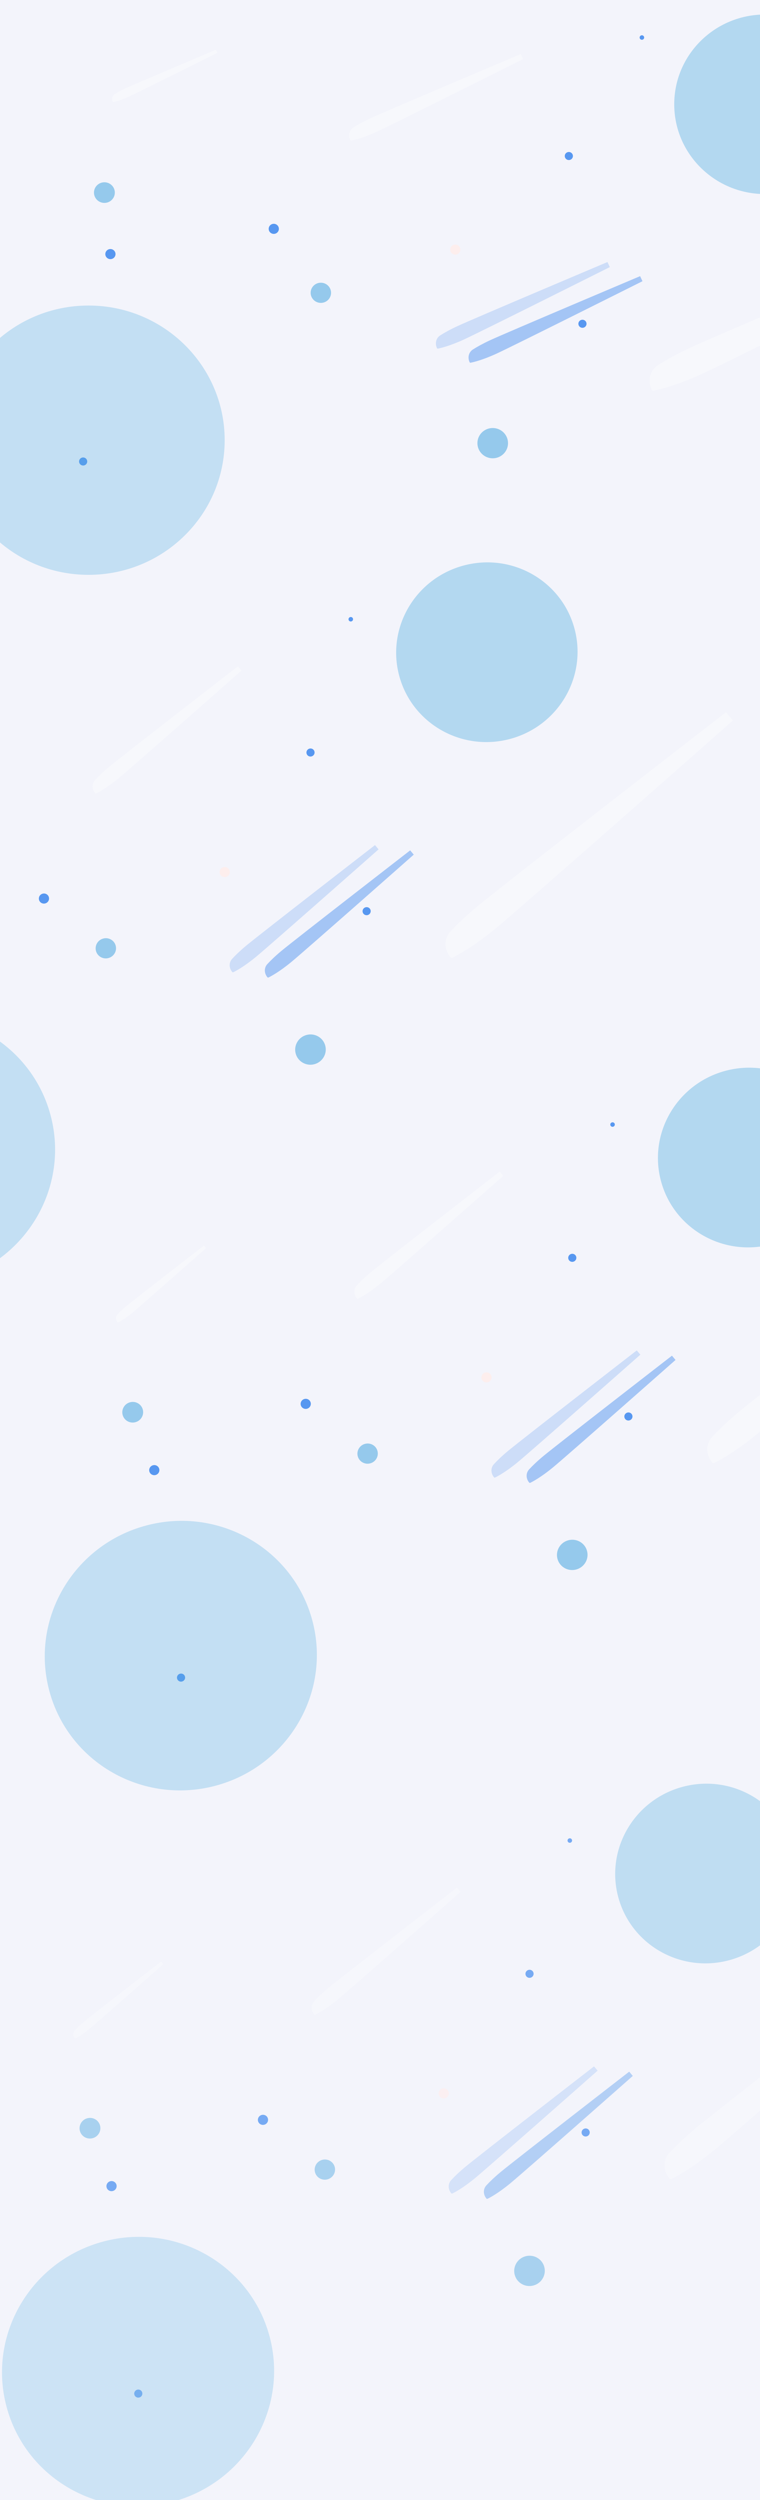 <svg width="1440" height="4735" viewBox="0 0 1440 4735" fill="none" xmlns="http://www.w3.org/2000/svg">
<rect x="0" y="0" width="1440" height="4735" fill="#333333" stroke="none"/>
<g clip-path="url(#clip0)">
<rect width="1440" height="4735" fill="#F3F4FB"/>
<g opacity="0.8">
<path opacity="0.4" d="M1449.45 367.532C1544.42 367.532 1621.4 291.415 1621.4 197.52C1621.4 103.625 1544.42 27.508 1449.45 27.508C1354.48 27.508 1277.49 103.625 1277.49 197.52C1277.49 291.415 1354.48 367.532 1449.45 367.532Z" fill="#2D9CDB"/>
<path opacity="0.6" d="M197.814 384.29C208.726 384.29 217.573 375.543 217.573 364.754C217.573 353.965 208.726 345.219 197.814 345.219C186.901 345.219 178.055 353.965 178.055 364.754C178.055 375.543 186.901 384.29 197.814 384.29Z" fill="#2D9CDB"/>
<path opacity="0.6" d="M607.931 573.648C618.609 573.648 627.265 565.09 627.265 554.533C627.265 543.976 618.609 535.418 607.931 535.418C597.254 535.418 588.598 543.976 588.598 554.533C588.598 565.09 597.254 573.648 607.931 573.648Z" fill="#2D9CDB"/>
<path opacity="0.6" d="M933.565 867.971C949.582 867.971 962.565 855.134 962.565 839.298C962.565 823.463 949.582 810.626 933.565 810.626C917.549 810.626 904.565 823.463 904.565 839.298C904.565 855.134 917.549 867.971 933.565 867.971Z" fill="#2D9CDB"/>
<path d="M1077.81 303.132C1082.08 303.132 1085.54 299.708 1085.54 295.486C1085.54 291.263 1082.08 287.84 1077.81 287.84C1073.53 287.84 1070.07 291.263 1070.07 295.486C1070.07 299.708 1073.53 303.132 1077.81 303.132Z" fill="#2F80ED"/>
<path d="M862.645 482.278C867.984 482.278 872.312 477.999 872.312 472.721C872.312 467.442 867.984 463.164 862.645 463.164C857.307 463.164 852.979 467.442 852.979 472.721C852.979 477.999 857.307 482.278 862.645 482.278Z" fill="#FFECEA"/>
<path d="M518.735 442.964C524.074 442.964 528.402 438.685 528.402 433.406C528.402 428.128 524.074 423.849 518.735 423.849C513.397 423.849 509.069 428.128 509.069 433.406C509.069 438.685 513.397 442.964 518.735 442.964Z" fill="#2F80ED"/>
<path d="M1103.6 620.841C1107.87 620.841 1111.33 617.418 1111.33 613.195C1111.33 608.972 1107.87 605.549 1103.6 605.549C1099.33 605.549 1095.87 608.972 1095.87 613.195C1095.87 617.418 1099.33 620.841 1103.6 620.841Z" fill="#2F80ED"/>
<path d="M157.533 881.66C161.804 881.66 165.267 878.237 165.267 874.014C165.267 869.791 161.804 866.368 157.533 866.368C153.262 866.368 149.8 869.791 149.8 874.014C149.8 878.237 153.262 881.66 157.533 881.66Z" fill="#2F80ED"/>
<path d="M1216.23 75.323C1218.61 75.323 1220.53 73.42 1220.53 71.073C1220.53 68.725 1218.61 66.822 1216.23 66.822C1213.86 66.822 1211.94 68.725 1211.94 71.073C1211.94 73.42 1213.86 75.323 1216.23 75.323Z" fill="#2F80ED"/>
<path d="M209.216 490.779C214.555 490.779 218.883 486.5 218.883 481.222C218.883 475.943 214.555 471.664 209.216 471.664C203.877 471.664 199.55 475.943 199.55 481.222C199.55 486.5 203.877 490.779 209.216 490.779Z" fill="#2F80ED"/>
<path opacity="0.4" d="M663.609 265.402C659.487 256.663 661.738 246.425 669.885 241.25C677.357 236.503 688.162 230.334 702.716 223.624C734.921 208.777 986.652 102.41 986.652 102.41L991.157 111.962C991.157 111.962 746.935 234.249 715.016 248.965C687.949 261.444 670.224 265.435 665.461 266.359C664.695 266.508 663.941 266.107 663.609 265.402V265.402Z" fill="url(#paint0_linear)"/>
<path opacity="0.4" d="M213.712 192.746C211.219 187.46 212.581 181.267 217.509 178.136C222.029 175.265 228.565 171.533 237.368 167.475C256.848 158.493 409.12 94.153 409.12 94.153L411.845 99.931C411.845 99.931 264.116 173.902 244.808 182.803C228.435 190.352 217.714 192.765 214.833 193.325C214.369 193.415 213.913 193.172 213.712 192.746V192.746Z" fill="url(#paint1_linear)"/>
<path opacity="0.439" d="M1234.76 738.068C1226.8 721.201 1231.15 701.442 1246.87 691.454C1261.29 682.292 1282.15 670.386 1310.23 657.436C1372.39 628.78 1858.24 423.49 1858.24 423.49L1866.93 441.926C1866.93 441.926 1395.58 677.943 1333.97 706.345C1281.73 730.429 1247.52 738.13 1238.33 739.915C1236.85 740.203 1235.4 739.428 1234.76 738.068V738.068Z" fill="url(#paint2_linear)"/>
<path opacity="0.3" d="M167.775 1088.69C310.227 1088.69 425.707 974.514 425.707 833.671C425.707 692.828 310.227 578.652 167.775 578.652C25.323 578.652 -90.158 692.828 -90.158 833.671C-90.158 974.514 25.323 1088.69 167.775 1088.69Z" fill="#2D9CDB"/>
<path opacity="0.239" d="M827.933 659.271C823.812 650.532 826.063 640.294 834.209 635.119C841.682 630.372 852.487 624.203 867.041 617.493C899.245 602.645 1150.98 496.278 1150.98 496.278L1155.48 505.831C1155.48 505.831 911.259 628.118 879.34 642.834C852.273 655.313 834.549 659.303 829.786 660.228C829.02 660.377 828.266 659.976 827.933 659.271V659.271Z" fill="#2F80ED"/>
<path opacity="0.5" d="M889.8 686.002C885.678 677.262 887.929 667.024 896.076 661.849C903.549 657.102 914.354 650.933 928.907 644.224C961.112 629.376 1212.84 523.009 1212.84 523.009L1217.35 532.561C1217.35 532.561 973.126 654.849 941.207 669.565C914.14 682.044 896.416 686.034 891.653 686.959C890.886 687.108 890.132 686.706 889.8 686.002V686.002Z" fill="#2F80ED"/>
</g>
<g opacity="0.8">
<path opacity="0.4" d="M966.03 1399.58C1057.83 1375.25 1112.74 1281.94 1088.68 1191.18C1064.62 1100.42 970.698 1046.58 878.901 1070.91C787.104 1095.25 732.192 1188.55 756.252 1279.31C780.312 1370.07 874.232 1423.92 966.03 1399.58Z" fill="#2D9CDB"/>
<path opacity="0.6" d="M205.425 1814.45C215.746 1811.71 221.92 1801.22 219.215 1791.02C216.51 1780.81 205.95 1774.76 195.629 1777.5C185.308 1780.23 179.134 1790.72 181.839 1800.93C184.544 1811.13 195.104 1817.19 205.425 1814.45Z" fill="#2D9CDB"/>
<path opacity="0.6" d="M595.605 2015.5C611.087 2011.4 620.347 1995.66 616.29 1980.36C612.232 1965.05 596.392 1955.97 580.911 1960.07C565.429 1964.18 556.169 1979.91 560.226 1995.22C564.284 2010.53 580.124 2019.61 595.605 2015.5Z" fill="#2D9CDB"/>
<path d="M590.294 1432.56C594.422 1431.47 596.891 1427.27 595.809 1423.19C594.727 1419.11 590.503 1416.69 586.375 1417.78C582.247 1418.88 579.777 1423.07 580.859 1427.15C581.941 1431.24 586.165 1433.66 590.294 1432.56Z" fill="#2F80ED"/>
<path d="M428.222 1660.86C433.382 1659.49 436.469 1654.25 435.117 1649.15C433.764 1644.04 428.484 1641.02 423.324 1642.38C418.163 1643.75 415.076 1649 416.429 1654.1C417.781 1659.2 423.061 1662.23 428.222 1660.86Z" fill="#FFECEA"/>
<path d="M85.72 1710.98C90.88 1709.62 93.968 1704.37 92.615 1699.27C91.262 1694.17 85.983 1691.14 80.822 1692.51C75.661 1693.88 72.575 1699.12 73.927 1704.22C75.28 1709.32 80.559 1712.35 85.72 1710.98Z" fill="#2F80ED"/>
<path d="M696.636 1733.06C700.765 1731.96 703.234 1727.76 702.152 1723.68C701.07 1719.6 696.846 1717.18 692.718 1718.27C688.589 1719.37 686.12 1723.56 687.202 1727.65C688.284 1731.73 692.508 1734.15 696.636 1733.06Z" fill="#2F80ED"/>
<path d="M665.726 1176.89C668.021 1176.28 669.394 1173.95 668.792 1171.68C668.191 1169.41 665.843 1168.06 663.548 1168.67C661.253 1169.28 659.88 1171.61 660.482 1173.88C661.083 1176.15 663.431 1177.5 665.726 1176.89Z" fill="#2F80ED"/>
<path opacity="0.4" d="M180.258 1502.23C174.034 1494.84 173.587 1484.36 180.135 1477.27C186.142 1470.77 195.006 1462.04 207.354 1451.82C234.679 1429.22 450.75 1261.9 450.75 1261.9L457.552 1269.98C457.552 1269.98 252.819 1450.76 225.736 1473.17C202.771 1492.17 186.661 1500.56 182.294 1502.68C181.591 1503.02 180.759 1502.82 180.258 1502.23V1502.23Z" fill="url(#paint3_linear)"/>
<path opacity="0.439" d="M853.453 1812.76C841.442 1798.5 840.578 1778.28 853.217 1764.6C864.81 1752.05 881.917 1735.19 905.749 1715.48C958.487 1671.85 1375.51 1348.92 1375.51 1348.92L1388.64 1364.52C1388.64 1364.52 993.498 1713.43 941.228 1756.67C896.904 1793.34 865.811 1809.55 857.383 1813.63C856.026 1814.29 854.422 1813.91 853.453 1812.76V1812.76Z" fill="url(#paint4_linear)"/>
<path opacity="0.3" d="M-88.06 2425.08C49.636 2388.58 132.004 2248.62 95.914 2112.48C59.824 1976.34 -81.057 1895.57 -218.753 1932.07C-356.45 1968.58 -438.818 2108.53 -402.728 2244.67C-366.638 2380.81 -225.756 2461.58 -88.06 2425.08Z" fill="#2D9CDB"/>
<path opacity="0.239" d="M440.022 1840.84C433.798 1833.45 433.351 1822.98 439.9 1815.89C445.906 1809.38 454.77 1800.65 467.118 1790.44C494.443 1767.83 710.514 1600.51 710.514 1600.51L717.317 1608.59C717.317 1608.59 512.583 1789.38 485.501 1811.78C462.535 1830.78 446.425 1839.18 442.058 1841.29C441.355 1841.63 440.524 1841.44 440.022 1840.84V1840.84Z" fill="#2F80ED"/>
<path opacity="0.5" d="M506.673 1850.82C500.449 1843.43 500.002 1832.96 506.55 1825.87C512.557 1819.37 521.42 1810.64 533.769 1800.42C561.094 1777.82 777.165 1610.5 777.165 1610.5L783.967 1618.58C783.967 1618.58 579.234 1799.36 552.151 1821.76C529.186 1840.76 513.076 1849.16 508.709 1851.28C508.006 1851.62 507.174 1851.42 506.673 1850.82V1850.82Z" fill="#2F80ED"/>
</g>
<g opacity="0.8">
<path opacity="0.4" d="M1462.03 2356.58C1553.83 2332.25 1608.74 2238.94 1584.68 2148.18C1560.62 2057.42 1466.7 2003.58 1374.9 2027.91C1283.1 2052.25 1228.19 2145.55 1252.25 2236.31C1276.31 2327.07 1370.23 2380.92 1462.03 2356.58Z" fill="#2D9CDB"/>
<path opacity="0.6" d="M256.479 2693.5C267.027 2690.71 273.336 2679.99 270.572 2669.56C267.807 2659.13 257.015 2652.94 246.467 2655.74C235.919 2658.53 229.609 2669.25 232.374 2679.68C235.138 2690.11 245.93 2696.3 256.479 2693.5Z" fill="#2D9CDB"/>
<path opacity="0.6" d="M701.425 2771.45C711.746 2768.71 717.92 2758.22 715.215 2748.02C712.51 2737.81 701.95 2731.76 691.629 2734.5C681.308 2737.23 675.134 2747.72 677.839 2757.93C680.544 2768.13 691.104 2774.19 701.425 2771.45Z" fill="#2D9CDB"/>
<path opacity="0.6" d="M1091.61 2972.5C1107.09 2968.4 1116.35 2952.66 1112.29 2937.36C1108.23 2922.05 1092.39 2912.97 1076.91 2917.07C1061.43 2921.18 1052.17 2936.91 1056.23 2952.22C1060.28 2967.53 1076.12 2976.61 1091.61 2972.5Z" fill="#2D9CDB"/>
<path d="M1086.29 2389.56C1090.42 2388.47 1092.89 2384.27 1091.81 2380.19C1090.73 2376.11 1086.5 2373.69 1082.38 2374.78C1078.25 2375.88 1075.78 2380.07 1076.86 2384.15C1077.94 2388.24 1082.17 2390.66 1086.29 2389.56Z" fill="#2F80ED"/>
<path d="M924.222 2617.86C929.382 2616.49 932.469 2611.25 931.117 2606.15C929.764 2601.04 924.484 2598.02 919.324 2599.38C914.163 2600.75 911.076 2606 912.429 2611.1C913.781 2616.2 919.061 2619.23 924.222 2617.86Z" fill="#FFECEA"/>
<path d="M581.72 2667.98C586.881 2666.62 589.967 2661.37 588.615 2656.27C587.262 2651.17 581.982 2648.14 576.822 2649.51C571.661 2650.87 568.575 2656.12 569.927 2661.22C571.28 2666.32 576.56 2669.35 581.72 2667.98Z" fill="#2F80ED"/>
<path d="M1192.64 2690.06C1196.76 2688.96 1199.23 2684.76 1198.15 2680.68C1197.07 2676.6 1192.85 2674.18 1188.72 2675.27C1184.59 2676.37 1182.12 2680.56 1183.2 2684.65C1184.28 2688.73 1188.51 2691.15 1192.64 2690.06Z" fill="#2F80ED"/>
<path d="M344.99 3184.59C349.119 3183.49 351.588 3179.3 350.506 3175.22C349.424 3171.13 345.2 3168.71 341.072 3169.81C336.944 3170.9 334.474 3175.1 335.556 3179.18C336.638 3183.26 340.862 3185.68 344.99 3184.59Z" fill="#2F80ED"/>
<path d="M1161.73 2133.89C1164.02 2133.28 1165.39 2130.95 1164.79 2128.68C1164.19 2126.41 1161.84 2125.06 1159.55 2125.67C1157.25 2126.28 1155.88 2128.61 1156.48 2130.88C1157.08 2133.15 1159.43 2134.5 1161.73 2133.89Z" fill="#2F80ED"/>
<path d="M294.787 2793.51C299.948 2792.15 303.035 2786.9 301.682 2781.8C300.33 2776.7 295.05 2773.67 289.889 2775.04C284.729 2776.41 281.642 2781.65 282.994 2786.75C284.347 2791.86 289.627 2794.88 294.787 2793.51Z" fill="#2F80ED"/>
<path opacity="0.4" d="M676.258 2459.23C670.034 2451.84 669.587 2441.36 676.135 2434.27C682.142 2427.77 691.006 2419.04 703.354 2408.82C730.679 2386.22 946.75 2218.9 946.75 2218.9L953.553 2226.98C953.553 2226.98 748.819 2407.76 721.736 2430.17C698.771 2449.17 682.661 2457.56 678.294 2459.68C677.591 2460.02 676.759 2459.82 676.258 2459.23V2459.23Z" fill="url(#paint5_linear)"/>
<path opacity="0.4" d="M222.764 2504.28C219 2499.81 218.729 2493.47 222.69 2489.19C226.324 2485.25 231.685 2479.97 239.155 2473.79C255.684 2460.12 386.384 2358.91 386.384 2358.91L390.499 2363.79C390.499 2363.79 266.656 2473.15 250.274 2486.7C236.383 2498.19 226.638 2503.27 223.996 2504.55C223.571 2504.76 223.068 2504.64 222.764 2504.28V2504.28Z" fill="url(#paint6_linear)"/>
<path opacity="0.439" d="M1349.45 2769.76C1337.44 2755.49 1336.58 2735.28 1349.22 2721.6C1360.81 2709.05 1377.92 2692.19 1401.75 2672.48C1454.49 2628.85 1871.51 2305.92 1871.51 2305.92L1884.64 2321.52C1884.64 2321.52 1489.5 2670.43 1437.23 2713.67C1392.9 2750.34 1361.81 2766.55 1353.38 2770.63C1352.03 2771.29 1350.42 2770.91 1349.45 2769.76V2769.76Z" fill="url(#paint7_linear)"/>
<path opacity="0.3" d="M407.94 3382.08C545.636 3345.58 628.004 3205.62 591.914 3069.48C555.824 2933.34 414.943 2852.57 277.247 2889.07C139.55 2925.58 57.182 3065.53 93.272 3201.67C129.362 3337.81 270.244 3418.58 407.94 3382.08Z" fill="#2D9CDB"/>
<path opacity="0.239" d="M936.022 2797.84C929.798 2790.45 929.351 2779.98 935.9 2772.89C941.906 2766.38 950.77 2757.65 963.118 2747.44C990.443 2724.83 1206.51 2557.51 1206.51 2557.51L1213.32 2565.59C1213.32 2565.59 1008.58 2746.38 981.501 2768.78C958.535 2787.78 942.425 2796.18 938.058 2798.29C937.355 2798.63 936.524 2798.44 936.022 2797.84V2797.84Z" fill="#2F80ED"/>
<path opacity="0.5" d="M1002.67 2807.82C996.449 2800.43 996.002 2789.96 1002.55 2782.87C1008.56 2776.37 1017.42 2767.64 1029.77 2757.42C1057.09 2734.82 1273.16 2567.5 1273.16 2567.5L1279.97 2575.58C1279.97 2575.58 1075.23 2756.36 1048.15 2778.76C1025.19 2797.76 1009.08 2806.16 1004.71 2808.28C1004.01 2808.62 1003.17 2808.42 1002.67 2807.82V2807.82Z" fill="#2F80ED"/>
<g opacity="0.8">
<path opacity="0.4" d="M1381.03 3712.58C1472.83 3688.25 1527.74 3594.94 1503.68 3504.18C1479.62 3413.42 1385.7 3359.58 1293.9 3383.91C1202.1 3408.25 1147.19 3501.55 1171.25 3592.31C1195.31 3683.07 1289.23 3736.92 1381.03 3712.58Z" fill="#2D9CDB"/>
<path opacity="0.6" d="M175.479 4049.5C186.027 4046.71 192.336 4035.99 189.572 4025.56C186.807 4015.13 176.015 4008.94 165.467 4011.74C154.919 4014.53 148.609 4025.25 151.374 4035.68C154.138 4046.11 164.93 4052.3 175.479 4049.5Z" fill="#2D9CDB"/>
<path opacity="0.6" d="M620.425 4127.45C630.746 4124.71 636.92 4114.22 634.215 4104.02C631.51 4093.81 620.95 4087.76 610.629 4090.5C600.308 4093.23 594.134 4103.72 596.839 4113.93C599.544 4124.13 610.104 4130.19 620.425 4127.45Z" fill="#2D9CDB"/>
<path opacity="0.6" d="M1010.61 4328.5C1026.09 4324.4 1035.35 4308.66 1031.29 4293.36C1027.23 4278.05 1011.39 4268.97 995.911 4273.07C980.429 4277.18 971.169 4292.91 975.226 4308.22C979.284 4323.53 995.124 4332.61 1010.61 4328.5Z" fill="#2D9CDB"/>
<path d="M1005.29 3745.56C1009.42 3744.47 1011.89 3740.27 1010.81 3736.19C1009.73 3732.11 1005.5 3729.69 1001.38 3730.78C997.247 3731.88 994.777 3736.07 995.859 3740.15C996.941 3744.24 1001.17 3746.66 1005.29 3745.56Z" fill="#2F80ED"/>
<path d="M843.222 3973.86C848.382 3972.49 851.469 3967.25 850.117 3962.15C848.764 3957.04 843.484 3954.02 838.324 3955.38C833.163 3956.75 830.076 3962 831.429 3967.1C832.781 3972.2 838.061 3975.23 843.222 3973.86Z" fill="#FFECEA"/>
<path d="M500.72 4023.98C505.881 4022.62 508.967 4017.37 507.615 4012.27C506.262 4007.17 500.982 4004.14 495.822 4005.51C490.661 4006.87 487.575 4012.12 488.927 4017.22C490.28 4022.32 495.56 4025.35 500.72 4023.98Z" fill="#2F80ED"/>
<path d="M1111.64 4046.06C1115.76 4044.96 1118.23 4040.76 1117.15 4036.68C1116.07 4032.6 1111.85 4030.18 1107.72 4031.27C1103.59 4032.37 1101.12 4036.56 1102.2 4040.65C1103.28 4044.73 1107.51 4047.15 1111.64 4046.06Z" fill="#2F80ED"/>
<path d="M263.99 4540.59C268.119 4539.49 270.588 4535.3 269.506 4531.22C268.424 4527.13 264.2 4524.71 260.072 4525.81C255.944 4526.9 253.474 4531.1 254.556 4535.18C255.638 4539.26 259.862 4541.68 263.99 4540.59Z" fill="#2F80ED"/>
<path d="M1080.73 3489.89C1083.02 3489.28 1084.39 3486.95 1083.79 3484.68C1083.19 3482.41 1080.84 3481.06 1078.55 3481.67C1076.25 3482.28 1074.88 3484.61 1075.48 3486.88C1076.08 3489.15 1078.43 3490.5 1080.73 3489.89Z" fill="#2F80ED"/>
<path d="M213.787 4149.51C218.948 4148.15 222.035 4142.9 220.682 4137.8C219.33 4132.7 214.05 4129.67 208.889 4131.04C203.729 4132.41 200.642 4137.65 201.994 4142.75C203.347 4147.86 208.627 4150.88 213.787 4149.51Z" fill="#2F80ED"/>
<path opacity="0.4" d="M595.258 3815.23C589.034 3807.84 588.587 3797.36 595.135 3790.27C601.142 3783.77 610.006 3775.04 622.354 3764.82C649.679 3742.22 865.75 3574.9 865.75 3574.9L872.553 3582.98C872.553 3582.98 667.819 3763.76 640.736 3786.17C617.771 3805.17 601.661 3813.56 597.294 3815.68C596.591 3816.02 595.759 3815.82 595.258 3815.23V3815.23Z" fill="url(#paint8_linear)"/>
<path opacity="0.4" d="M141.764 3860.28C138 3855.81 137.729 3849.47 141.69 3845.19C145.324 3841.25 150.685 3835.97 158.155 3829.79C174.684 3816.12 305.384 3714.91 305.384 3714.91L309.499 3719.79C309.499 3719.79 185.656 3829.15 169.274 3842.7C155.383 3854.19 145.638 3859.27 142.996 3860.55C142.571 3860.76 142.068 3860.64 141.764 3860.28V3860.28Z" fill="url(#paint9_linear)"/>
<path opacity="0.439" d="M1268.45 4125.76C1256.44 4111.49 1255.58 4091.28 1268.22 4077.6C1279.81 4065.05 1296.92 4048.19 1320.75 4028.48C1373.49 3984.85 1790.51 3661.92 1790.51 3661.92L1803.64 3677.52C1803.64 3677.52 1408.5 4026.43 1356.23 4069.67C1311.9 4106.34 1280.81 4122.55 1272.38 4126.63C1271.03 4127.29 1269.42 4126.91 1268.45 4125.76V4125.76Z" fill="url(#paint10_linear)"/>
<path opacity="0.3" d="M326.94 4738.08C464.636 4701.58 547.004 4561.62 510.914 4425.48C474.824 4289.34 333.943 4208.57 196.247 4245.07C58.55 4281.58 -23.818 4421.53 12.272 4557.67C48.362 4693.81 189.244 4774.58 326.94 4738.08Z" fill="#2D9CDB"/>
<path opacity="0.239" d="M855.022 4153.84C848.798 4146.45 848.351 4135.98 854.9 4128.89C860.906 4122.38 869.77 4113.65 882.118 4103.44C909.443 4080.83 1125.51 3913.51 1125.51 3913.51L1132.32 3921.59C1132.32 3921.59 927.583 4102.38 900.501 4124.78C877.535 4143.78 861.425 4152.18 857.058 4154.29C856.355 4154.63 855.524 4154.44 855.022 4153.84V4153.84Z" fill="#2F80ED"/>
<path opacity="0.5" d="M921.673 4163.82C915.449 4156.43 915.002 4145.96 921.55 4138.87C927.557 4132.37 936.42 4123.64 948.769 4113.42C976.094 4090.82 1192.16 3923.5 1192.16 3923.5L1198.97 3931.58C1198.97 3931.58 994.234 4112.36 967.151 4134.76C944.186 4153.76 928.076 4162.16 923.709 4164.28C923.006 4164.62 922.174 4164.42 921.673 4163.82V4163.82Z" fill="#2F80ED"/>
</g>
</g>
</g>
<defs>
<linearGradient id="paint0_linear" x1="666.338" y1="271.189" x2="988.873" y2="119.07" gradientUnits="userSpaceOnUse">
<stop stop-color="white"/>
<stop offset="1" stop-color="white"/>
</linearGradient>
<linearGradient id="paint1_linear" x1="215.363" y1="196.246" x2="410.463" y2="104.23" gradientUnits="userSpaceOnUse">
<stop stop-color="white"/>
<stop offset="1" stop-color="white"/>
</linearGradient>
<linearGradient id="paint2_linear" x1="1240.02" y1="749.237" x2="1862.52" y2="455.643" gradientUnits="userSpaceOnUse">
<stop stop-color="white"/>
<stop offset="1" stop-color="white"/>
</linearGradient>
<linearGradient id="paint3_linear" x1="184.379" y1="1507.12" x2="457.166" y2="1277.43" gradientUnits="userSpaceOnUse">
<stop stop-color="white"/>
<stop offset="1" stop-color="white"/>
</linearGradient>
<linearGradient id="paint4_linear" x1="861.407" y1="1822.21" x2="1387.89" y2="1378.9" gradientUnits="userSpaceOnUse">
<stop stop-color="white"/>
<stop offset="1" stop-color="white"/>
</linearGradient>
<linearGradient id="paint5_linear" x1="680.379" y1="2464.12" x2="953.166" y2="2234.43" gradientUnits="userSpaceOnUse">
<stop stop-color="white"/>
<stop offset="1" stop-color="white"/>
</linearGradient>
<linearGradient id="paint6_linear" x1="225.257" y1="2507.24" x2="390.265" y2="2368.3" gradientUnits="userSpaceOnUse">
<stop stop-color="white"/>
<stop offset="1" stop-color="white"/>
</linearGradient>
<linearGradient id="paint7_linear" x1="1357.41" y1="2779.21" x2="1883.89" y2="2335.9" gradientUnits="userSpaceOnUse">
<stop stop-color="white"/>
<stop offset="1" stop-color="white"/>
</linearGradient>
<linearGradient id="paint8_linear" x1="599.379" y1="3820.12" x2="872.166" y2="3590.43" gradientUnits="userSpaceOnUse">
<stop stop-color="white"/>
<stop offset="1" stop-color="white"/>
</linearGradient>
<linearGradient id="paint9_linear" x1="144.257" y1="3863.24" x2="309.265" y2="3724.3" gradientUnits="userSpaceOnUse">
<stop stop-color="white"/>
<stop offset="1" stop-color="white"/>
</linearGradient>
<linearGradient id="paint10_linear" x1="1276.41" y1="4135.21" x2="1802.89" y2="3691.9" gradientUnits="userSpaceOnUse">
<stop stop-color="white"/>
<stop offset="1" stop-color="white"/>
</linearGradient>
<clipPath id="clip0">
<rect width="1440" height="4735" fill="white"/>
</clipPath>
</defs>
</svg>
